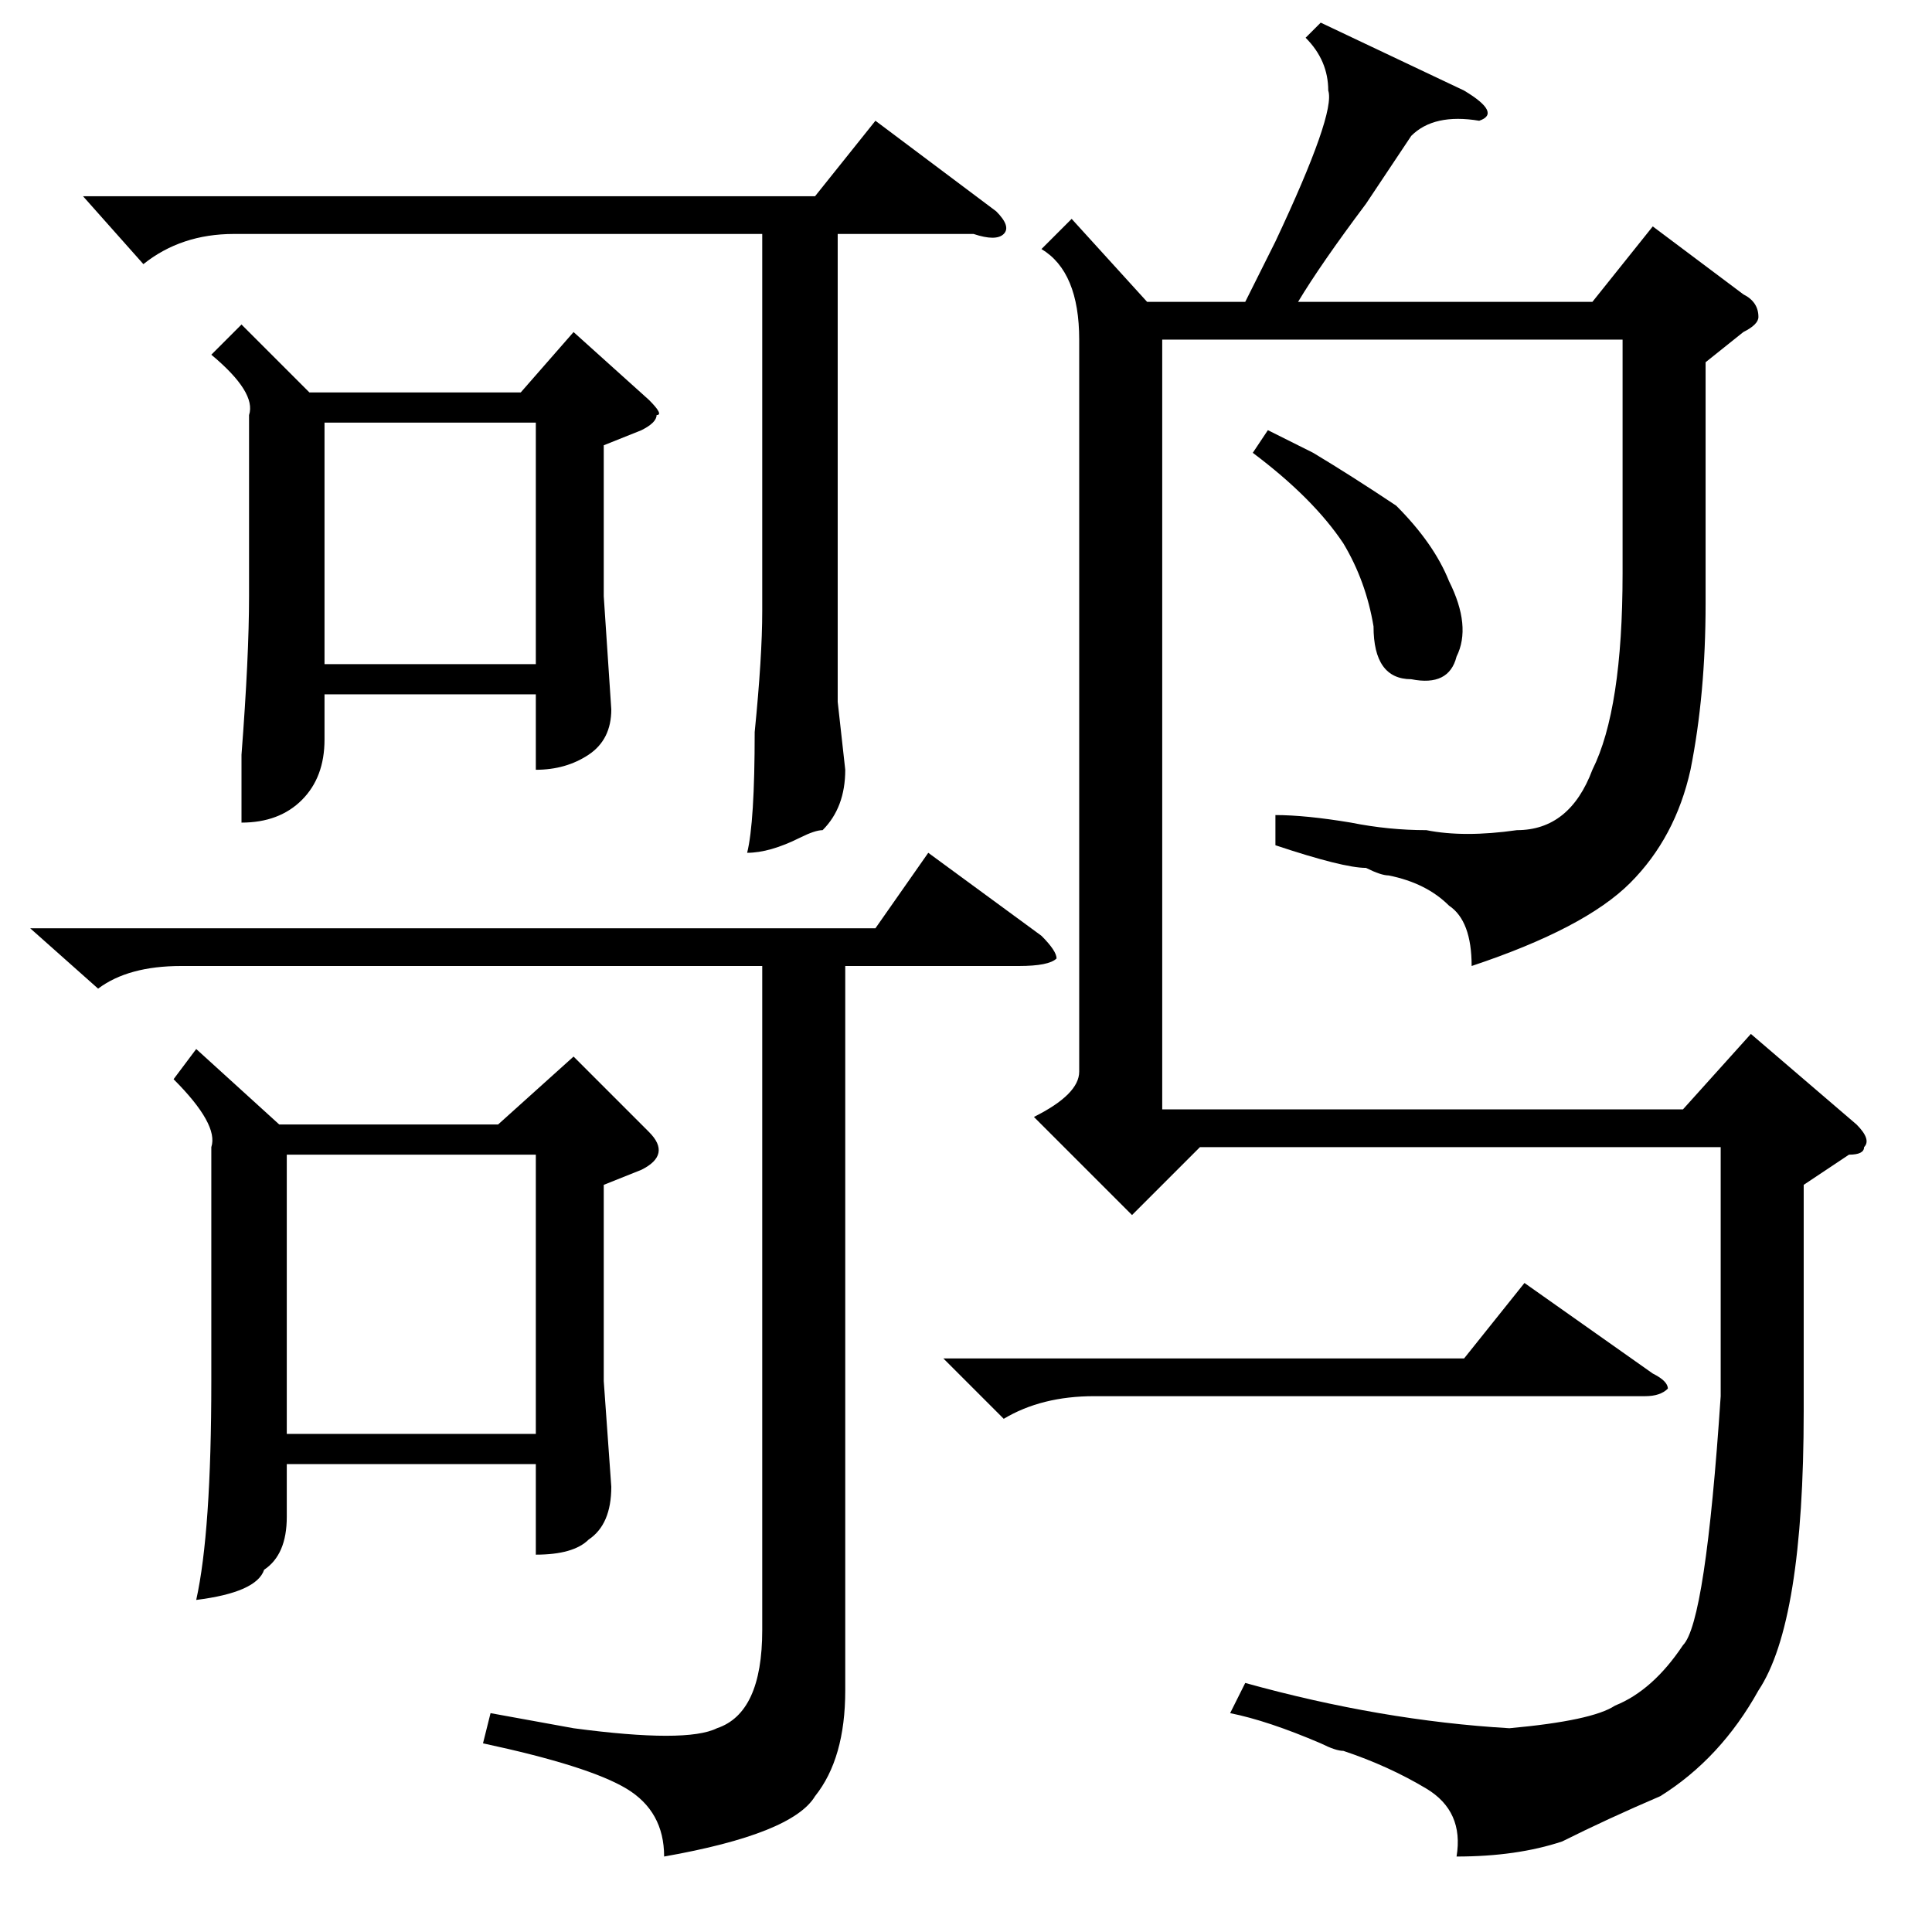 <?xml version="1.0" standalone="no"?>
<!DOCTYPE svg PUBLIC "-//W3C//DTD SVG 1.1//EN" "http://www.w3.org/Graphics/SVG/1.1/DTD/svg11.dtd" >
<svg xmlns="http://www.w3.org/2000/svg" xmlns:xlink="http://www.w3.org/1999/xlink" version="1.1" viewBox="0 -52 256 256">
  <g transform="matrix(1 0 0 -1 0 204)">
   <path fill="currentColor"
d="M26 117l11 -10h29l10 9l10 -10q3 -3 -1 -5l-5 -2v-26l1 -14q0 -5 -3 -7q-2 -2 -7 -2v12h-33v-7q0 -5 -3 -7q-1 -3 -9 -4q2 9 2 29v31q1 3 -5 9zM4 133h112l7 10l15 -11q2 -2 2 -3q-1 -1 -5 -1h-23v-96q0 -9 -4 -14q-3 -5 -20 -8q0 6 -5 9t-19 6l1 4l11 -2q15 -2 19 0
q6 2 6 13v88h-77q-7 0 -11 -3zM32 213l9 -9h28l7 8l10 -9q2 -2 1 -2q0 -1 -2 -2l-5 -2v-20l1 -15q0 -4 -3 -6t-7 -2v10h-28v-6q0 -5 -3 -8t-8 -3v9q1 13 1 21v24q1 3 -5 8zM11 230h97l8 10l16 -12q2 -2 1 -3t-4 0h-18v-62l1 -9q0 -5 -3 -8q-1 0 -3 -1q-4 -2 -7 -2q1 4 1 16
q1 10 1 16v50h-70q-7 0 -12 -4zM71 103h-33v-37h33v37zM71 200h-28v-32h28v32zM226 208v-32q0 -12 -2 -22q-2 -9 -8 -15t-21 -11q0 6 -3 8q-3 3 -8 4q-1 0 -3 1q-3 0 -12 3v4q4 0 10 -1q5 -1 10 -1q5 -1 12 0q7 0 10 8q4 8 4 26v31h-61v-102h69l9 10l14 -12q2 -2 1 -3
q0 -1 -2 -1l-6 -4v-30q0 -28 -6 -37q-5 -9 -13 -14q-7 -3 -13 -6q-6 -2 -14 -2q1 6 -4 9t-11 5q-1 0 -3 1q-7 3 -12 4l2 4q18 -5 35 -6q11 1 14 3q5 2 9 8q3 3 5 33v33h-69l-9 -9l-13 13q6 3 6 6v97q0 9 -5 12l4 4l10 -11h13l4 8q8 17 7 20q0 4 -3 7l2 2l19 -9q5 -3 2 -4
q-6 1 -9 -2l-6 -9q-6 -8 -9 -13h39l8 10l12 -9q2 -1 2 -3q0 -1 -2 -2zM125 76h69l8 10l17 -12q2 -1 2 -2q-1 -1 -3 -1h-73q-7 0 -12 -3zM166 196l2 3l6 -3q5 -3 11 -7q5 -5 7 -10q3 -6 1 -10q-1 -4 -6 -3q-5 0 -5 7q-1 6 -4 11q-4 6 -12 12z" />
  </g>

</svg>
